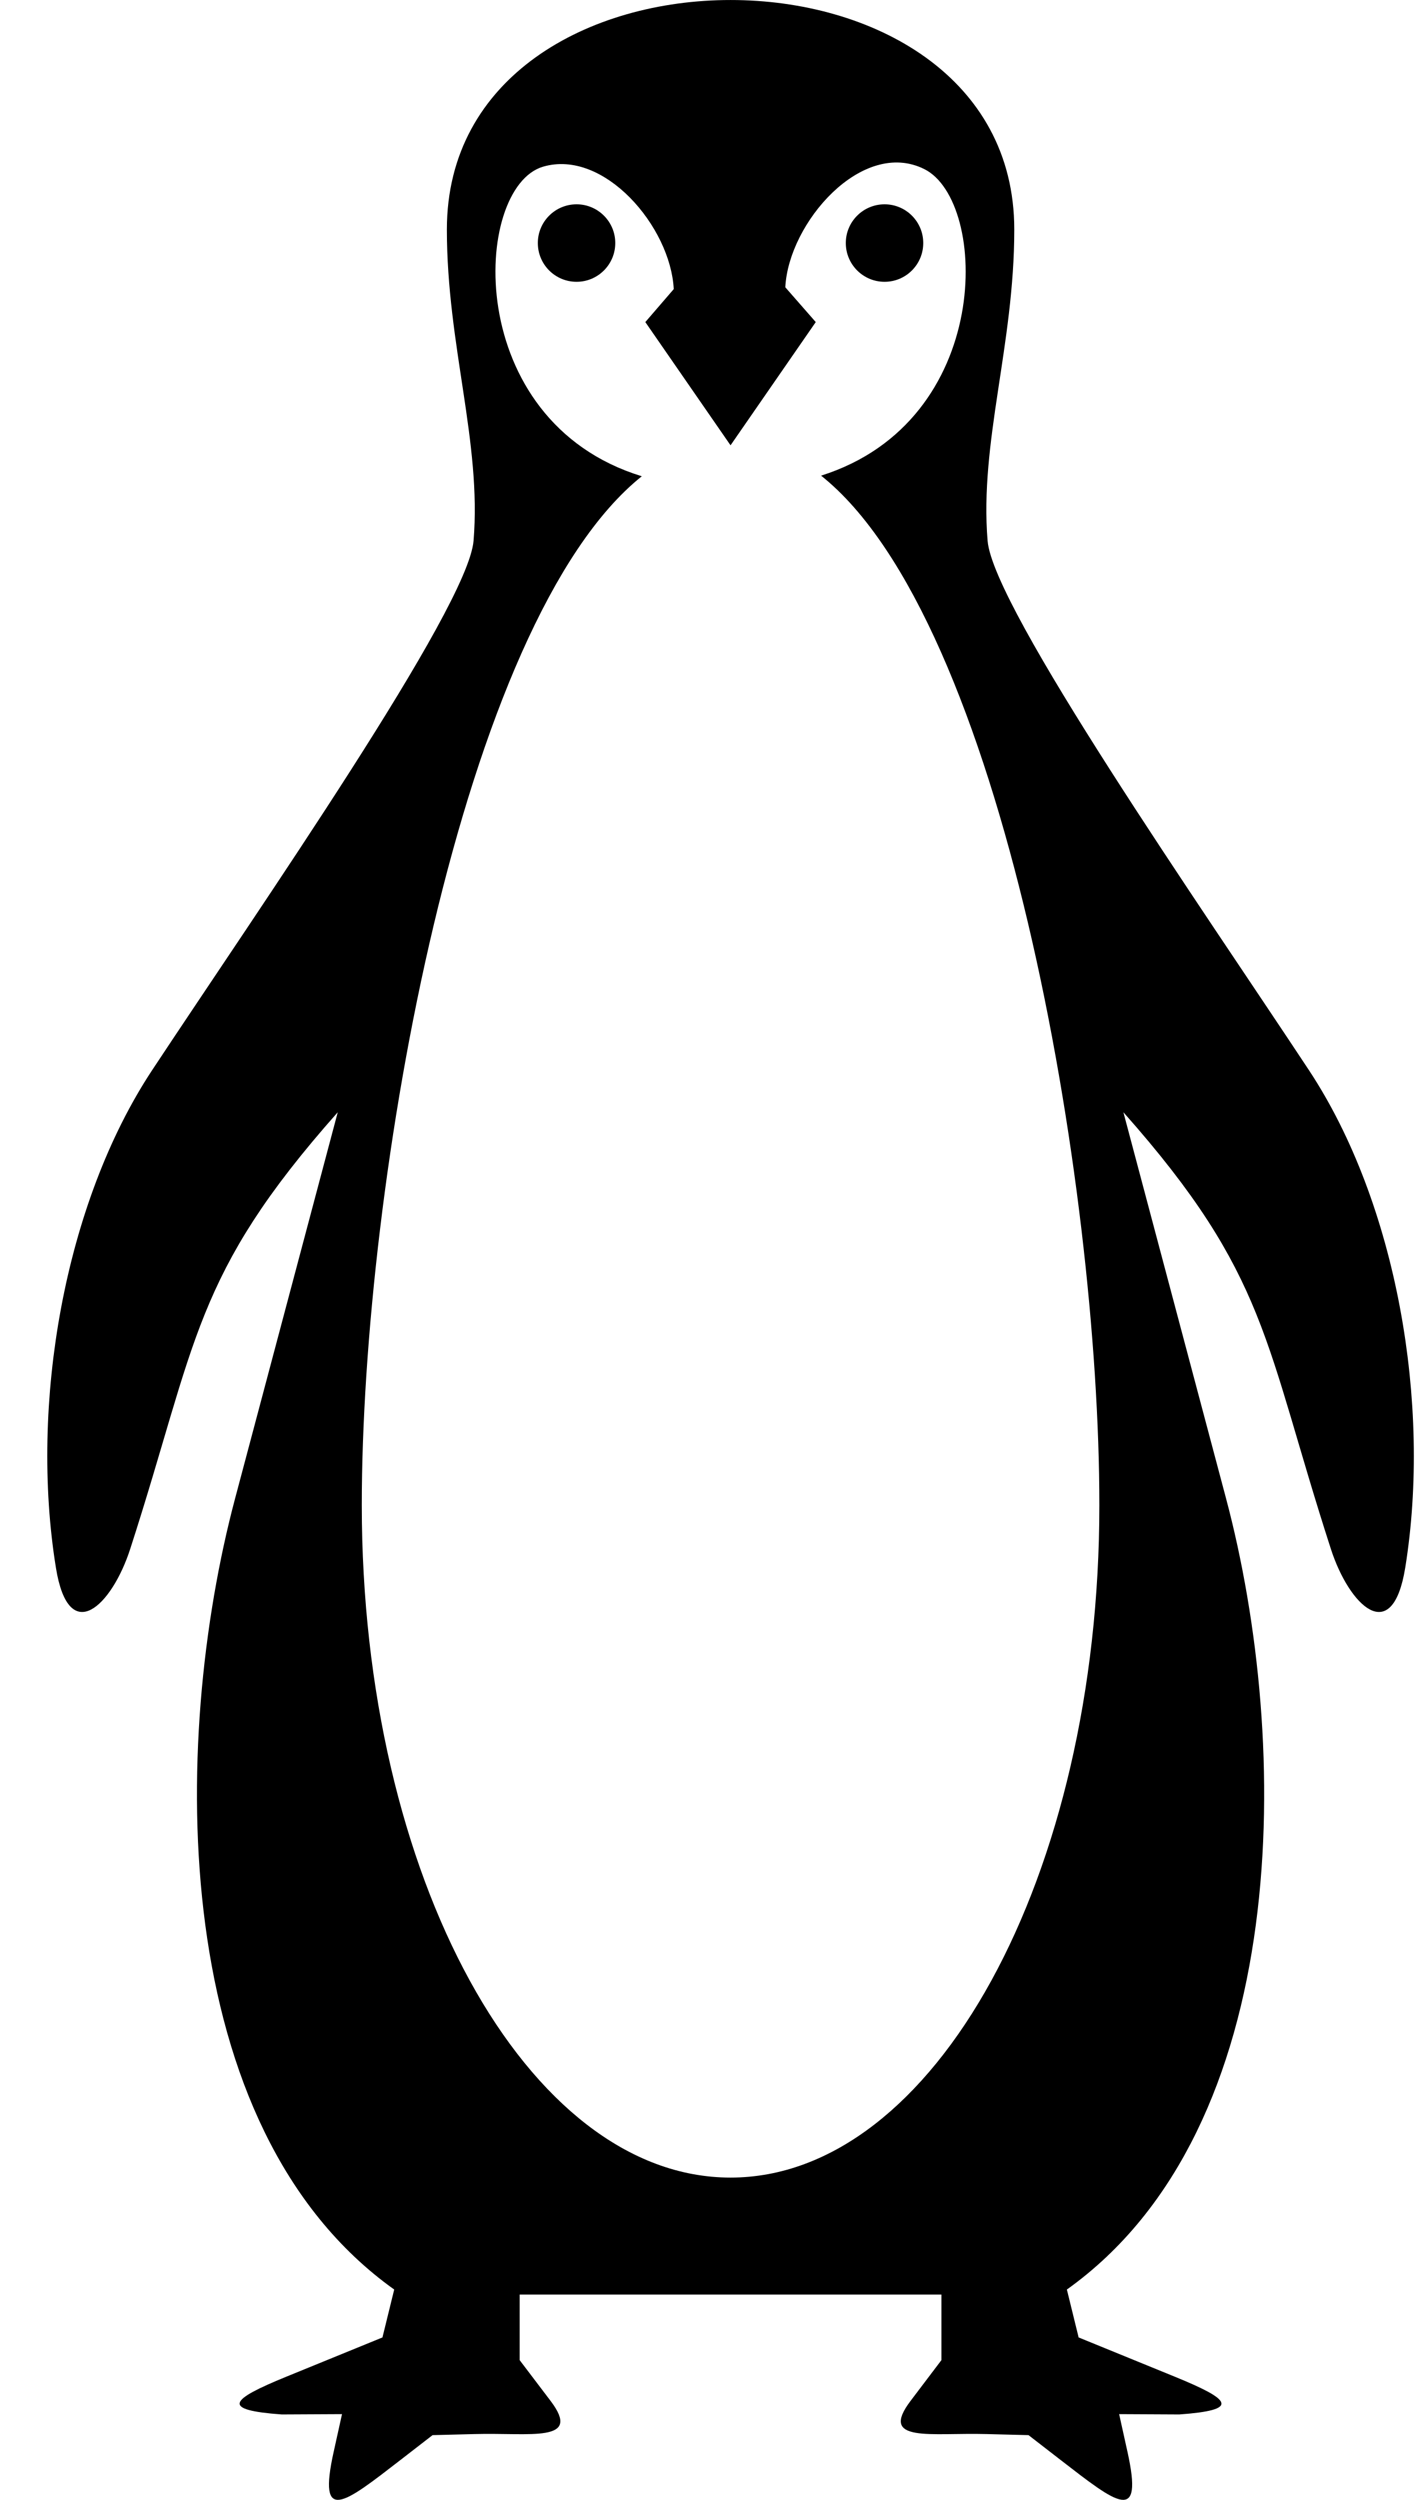 <svg width="21" height="37" viewBox="0 0 21 37" fill="none" xmlns="http://www.w3.org/2000/svg">
<path fill-rule="evenodd" clip-rule="evenodd" d="M7.696 33.961V34.932L8.153 35.534C8.629 36.162 7.855 36.003 7.03 36.026L6.406 36.042L5.933 36.408C5.095 37.056 4.7 37.373 4.942 36.287L5.065 35.731L4.173 35.736C3.271 35.67 3.392 35.523 4.245 35.175L5.664 34.596L5.838 33.887C2.484 31.494 2.518 25.8 3.482 22.177L5.002 16.462C2.856 18.88 2.92 19.86 1.928 22.927C1.656 23.768 1.018 24.385 0.828 23.203C0.437 20.788 0.95 17.811 2.254 15.838C3.837 13.443 6.93 9.004 7.013 8.005C7.134 6.545 6.618 5.108 6.618 3.397C6.618 -1.132 15.021 -1.132 15.021 3.397C15.021 5.108 14.505 6.545 14.626 8.005C14.708 9.004 17.802 13.443 19.384 15.838C20.688 17.811 21.201 20.788 20.811 23.203C20.62 24.385 19.982 23.768 19.71 22.927C18.718 19.86 18.782 18.88 16.637 16.462L18.157 22.177C19.121 25.8 19.154 31.494 15.8 33.887L15.974 34.596L17.393 35.175C18.246 35.523 18.367 35.67 17.465 35.736L16.574 35.731L16.697 36.287C16.938 37.373 16.543 37.056 15.705 36.408L15.232 36.042L14.608 36.026C13.784 36.003 13.01 36.162 13.486 35.534L13.942 34.932V33.961H7.696ZM13.1 3.024C13.417 3.024 13.673 3.281 13.673 3.597C13.673 3.914 13.417 4.171 13.1 4.171C12.783 4.171 12.526 3.914 12.526 3.597C12.526 3.281 12.783 3.024 13.1 3.024ZM8.539 3.024C8.855 3.024 9.112 3.281 9.112 3.597C9.112 3.914 8.855 4.171 8.539 4.171C8.221 4.171 7.965 3.914 7.965 3.597C7.965 3.281 8.221 3.024 8.539 3.024ZM10.819 6.591L12.081 4.767L11.63 4.252C11.678 3.295 12.77 2.044 13.689 2.503C14.645 2.98 14.72 6.233 12.16 7.04C14.843 9.174 16.281 17.512 16.281 22.278C16.281 27.774 13.836 32.23 10.819 32.23C7.803 32.23 5.358 27.774 5.358 22.278C5.358 17.518 6.821 9.195 9.505 7.049C6.836 6.231 6.998 2.773 8.043 2.467C8.945 2.202 9.931 3.355 9.978 4.279L9.557 4.767L10.819 6.591Z" fill="black"/>
</svg>
